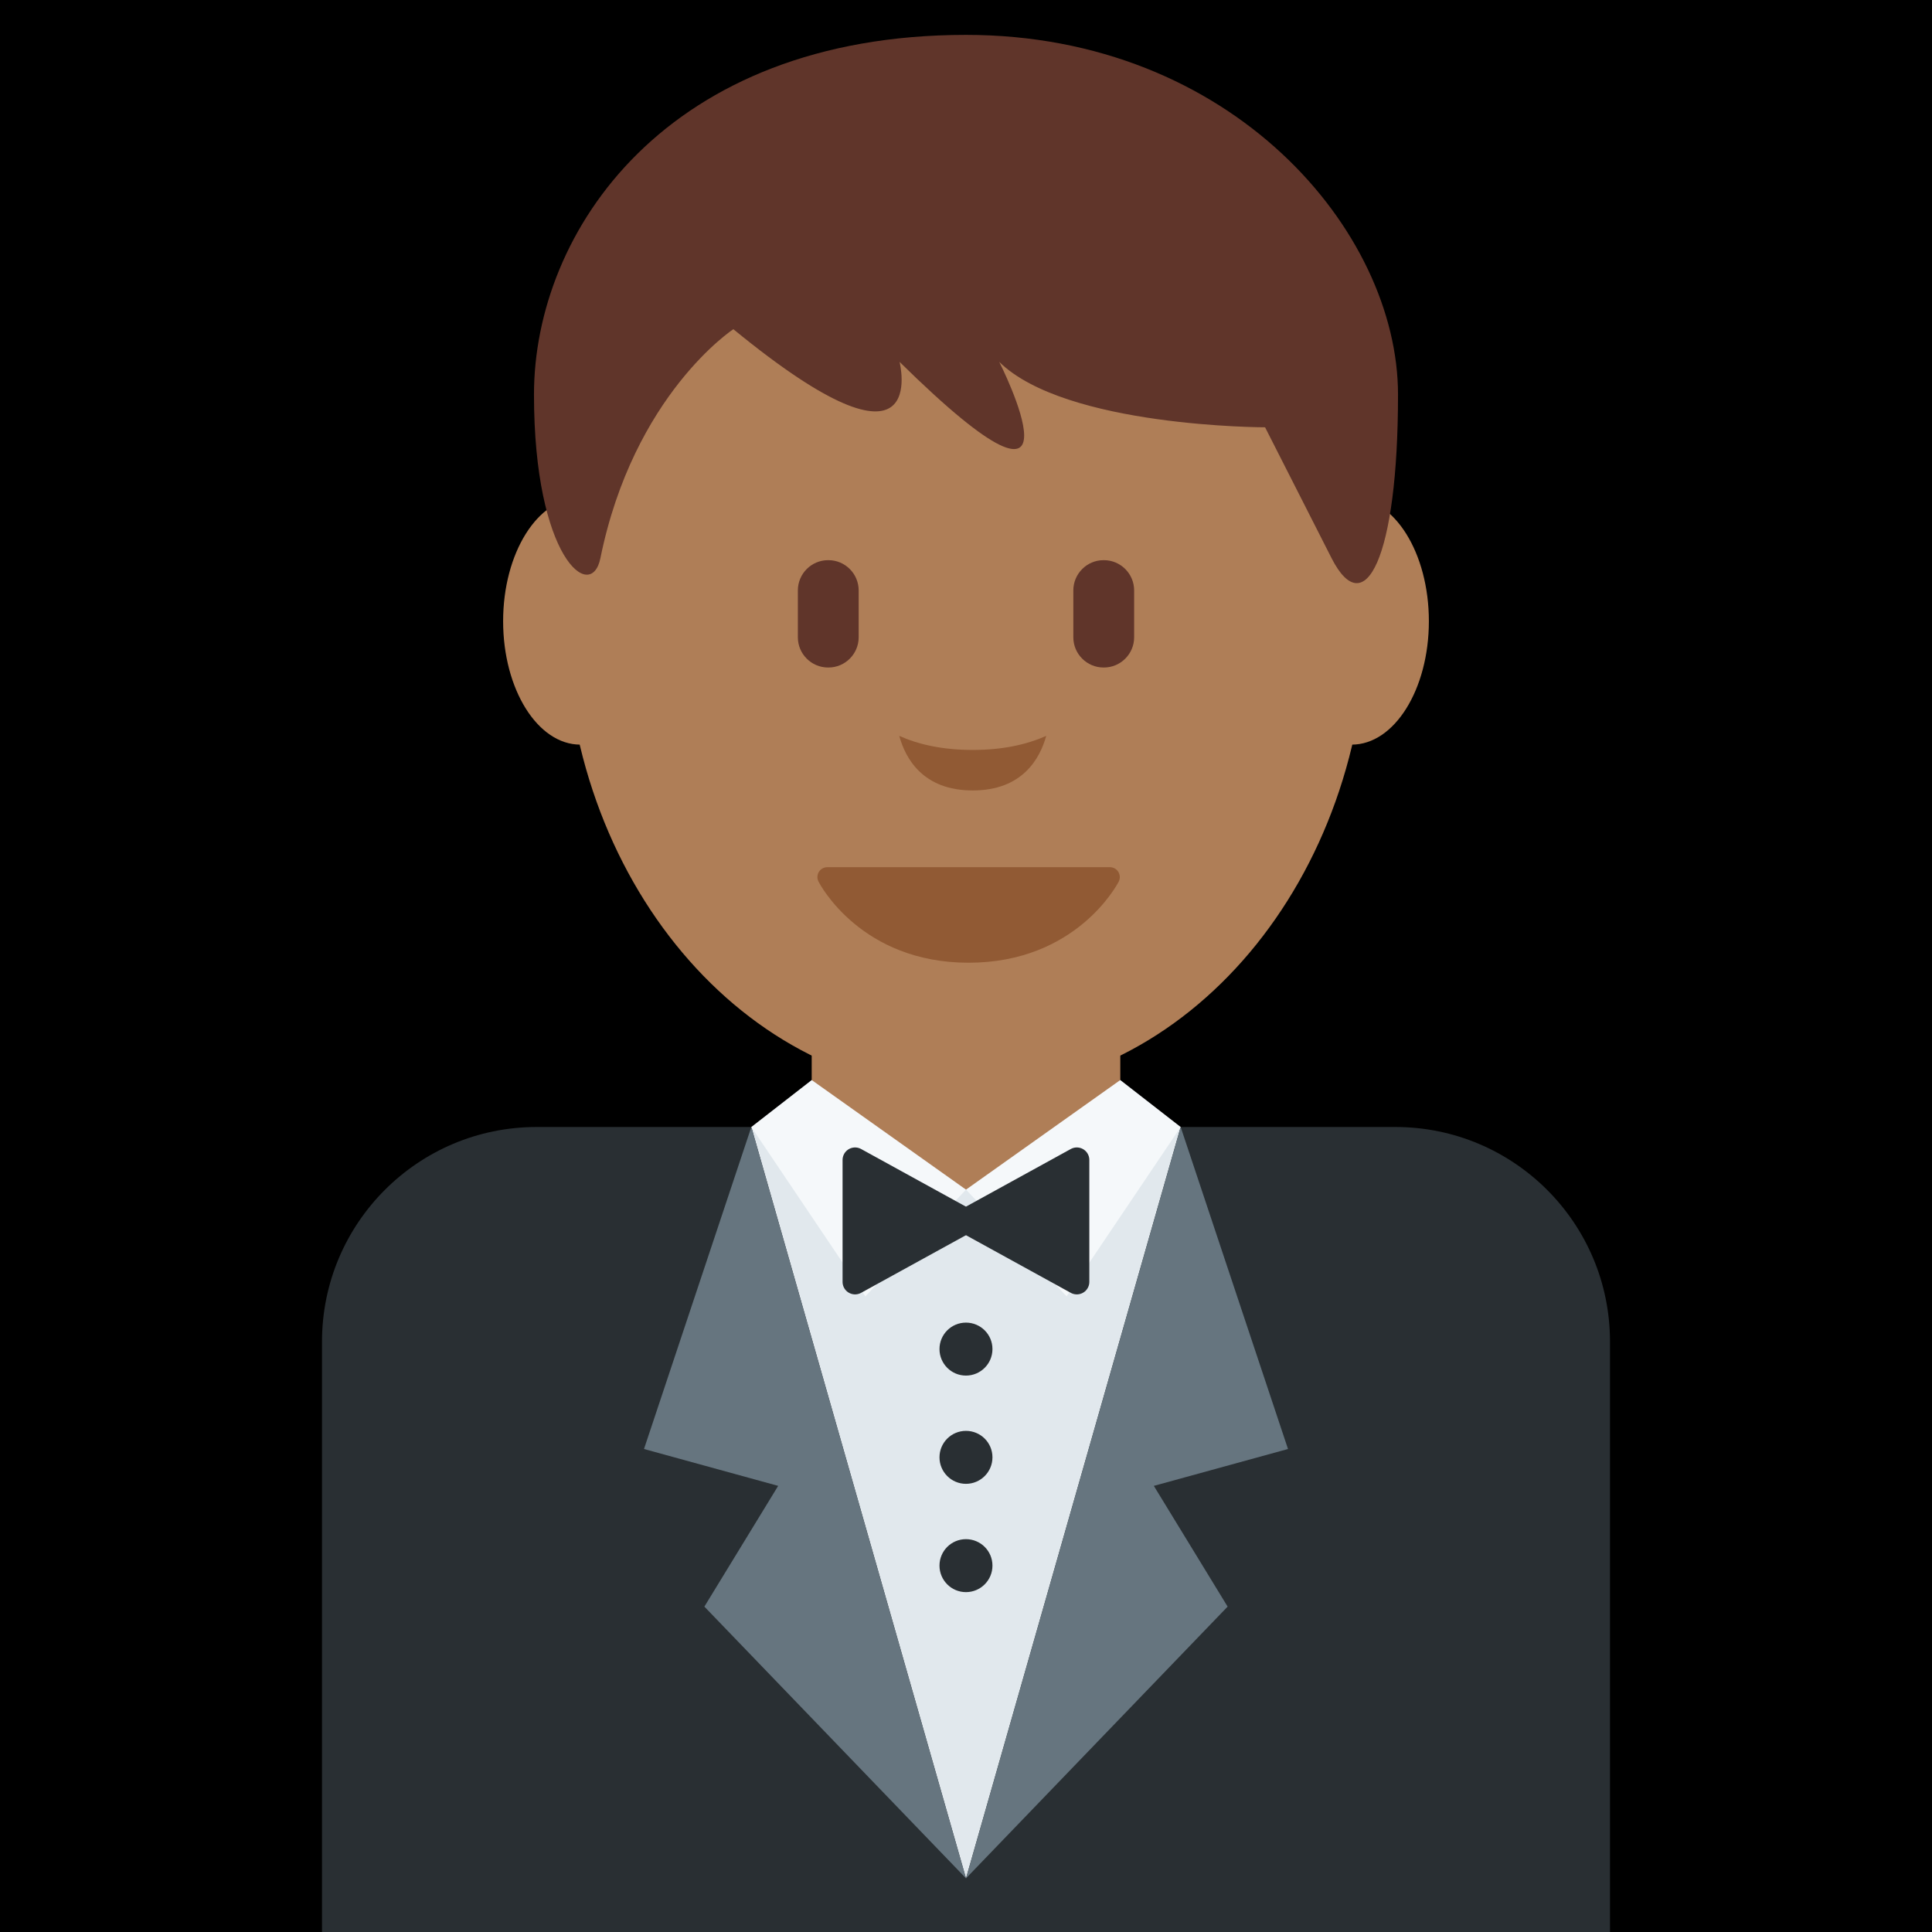 <?xml version="1.0" encoding="UTF-8" standalone="no"?><svg xmlns:dc="http://purl.org/dc/elements/1.1/" xmlns:cc="http://creativecommons.org/ns#" xmlns:rdf="http://www.w3.org/1999/02/22-rdf-syntax-ns#" xmlns:svg="http://www.w3.org/2000/svg" xmlns="http://www.w3.org/2000/svg" viewBox="0 0 45 45" style="enable-background:new 0 0 45 45;" xml:space="preserve" version="1.1" id="svg2"><rect width="100%" height="100%" fill="black"/><defs id="defs6"><clipPath id="clipPath16" clipPathUnits="userSpaceOnUse"><path id="path18" d="M 0,36 36,36 36,0 0,0 0,36 Z"/></clipPath></defs><g transform="matrix(1.25,0,0,-1.25,0,45)" id="g10"><g id="g12"><g clip-path="url(#clipPath16)" id="g14"><g transform="translate(30,0)" id="g20"><path id="path22" style="fill:#292f33;fill-opacity:1;fill-rule:nonzero;stroke:none" d="m 0,0 0,11 c 0,2.209 -1.791,4 -4,4 l -4,0 -8,0 -4,0 c -2.209,0 -4,-1.791 -4,-4 L -24,0 0,0 Z"/></g><g transform="translate(18,1)" id="g24"><path id="path26" style="fill:#e1e8ed;fill-opacity:1;fill-rule:nonzero;stroke:none" d="M 0,0 0,0 -4,14 4,14 0,0 Z"/></g><g transform="translate(15.125,20.188)" id="g28"><path id="path30" style="fill:#af7e57;fill-opacity:1;fill-rule:nonzero;stroke:none" d="M 0,0 0,-5.48 2.875,-6.355 5.75,-5.48 5.75,0 0,0 Z"/></g><g transform="translate(14,15)" id="g32"><path id="path34" style="fill:#66757f;fill-opacity:1;fill-rule:nonzero;stroke:none" d="M 0,0 -2,-6 0.5,-6.687 -0.875,-8.937 4,-14 0,0 Z"/></g><g transform="translate(22,15)" id="g36"><path id="path38" style="fill:#66757f;fill-opacity:1;fill-rule:nonzero;stroke:none" d="M 0,0 2,-6 -0.5,-6.687 0.875,-8.937 -4,-14 0,0 Z"/></g><g transform="translate(15.125,15.875)" id="g40"><path id="path42" style="fill:#f5f8fa;fill-opacity:1;fill-rule:nonzero;stroke:none" d="M 0,0 2.875,-2.042 1,-4.031 -1.125,-0.875 0,0 Z"/></g><g transform="translate(20.875,15.875)" id="g44"><path id="path46" style="fill:#f5f8fa;fill-opacity:1;fill-rule:nonzero;stroke:none" d="M 0,0 -2.875,-2.042 -1,-4.031 1.125,-0.875 0,0 Z"/></g><g transform="translate(17.999,13.25)" id="g48"><path id="path50" style="fill:#292f33;fill-opacity:1;fill-rule:nonzero;stroke:none" d="m 0,0 2.066,-1.136 0,2.272 L 0,0 Z"/></g><g transform="translate(17.999,13.25)" id="g52"><path id="path54" style="fill:none;stroke:#292f33;stroke-width:0.466;stroke-linecap:round;stroke-linejoin:round;stroke-miterlimit:10;stroke-dasharray:none;stroke-opacity:1" d="m 0,0 2.066,-1.136 0,2.272 L 0,0 Z"/></g><g transform="translate(17.999,13.25)" id="g56"><path id="path58" style="fill:#292f33;fill-opacity:1;fill-rule:nonzero;stroke:none" d="m 0,0 -2.066,-1.136 0,2.272 L 0,0 Z"/></g><g transform="translate(17.999,13.25)" id="g60"><path id="path62" style="fill:none;stroke:#292f33;stroke-width:0.466;stroke-linecap:round;stroke-linejoin:round;stroke-miterlimit:10;stroke-dasharray:none;stroke-opacity:1" d="m 0,0 -2.066,-1.136 0,2.272 L 0,0 Z"/></g><g transform="translate(18.493,10.862)" id="g64"><path id="path66" style="fill:#292f33;fill-opacity:1;fill-rule:nonzero;stroke:none" d="m 0,0 c 0,-0.273 -0.221,-0.494 -0.494,-0.494 -0.272,0 -0.493,0.221 -0.493,0.494 0,0.273 0.221,0.493 0.493,0.493 C -0.221,0.493 0,0.273 0,0"/></g><g transform="translate(18.493,8.845)" id="g68"><path id="path70" style="fill:#292f33;fill-opacity:1;fill-rule:nonzero;stroke:none" d="m 0,0 c 0,-0.273 -0.221,-0.494 -0.494,-0.494 -0.272,0 -0.493,0.221 -0.493,0.494 0,0.273 0.221,0.493 0.493,0.493 C -0.221,0.493 0,0.273 0,0"/></g><g transform="translate(18.493,6.827)" id="g72"><path id="path74" style="fill:#292f33;fill-opacity:1;fill-rule:nonzero;stroke:none" d="m 0,0 c 0,-0.273 -0.221,-0.494 -0.494,-0.494 -0.272,0 -0.493,0.221 -0.493,0.494 0,0.273 0.221,0.493 0.493,0.493 C -0.221,0.493 0,0.273 0,0"/></g><g transform="translate(12.25,24.425)" id="g76"><path id="path78" style="fill:#af7e57;fill-opacity:1;fill-rule:nonzero;stroke:none" d="m 0,0 c 0,-1.27 -0.644,-2.3 -1.437,-2.3 -0.794,0 -1.438,1.03 -1.438,2.3 0,1.27 0.644,2.3 1.438,2.3 C -0.644,2.3 0,1.27 0,0"/></g><g transform="translate(26.625,24.425)" id="g80"><path id="path82" style="fill:#af7e57;fill-opacity:1;fill-rule:nonzero;stroke:none" d="m 0,0 c 0,-1.27 -0.643,-2.3 -1.437,-2.3 -0.795,0 -1.438,1.03 -1.438,2.3 0,1.27 0.643,2.3 1.438,2.3 C -0.643,2.3 0,1.27 0,0"/></g><g transform="translate(10.525,24.527)" id="g84"><path id="path86" style="fill:#af7e57;fill-opacity:1;fill-rule:nonzero;stroke:none" d="M 0,0 C 0,4.902 3.347,8.877 7.475,8.877 11.603,8.877 14.95,4.902 14.95,0 14.95,-4.902 11.603,-8.877 7.475,-8.877 3.347,-8.877 0,-4.902 0,0"/></g><g transform="translate(18,35.35)" id="g88"><path id="path90" style="fill:#60352a;fill-opacity:1;fill-rule:nonzero;stroke:none" d="m 0,0 c 4.954,0 8.05,-3.656 8.05,-6.702 0,-3.047 -0.619,-4.266 -1.239,-3.047 -0.619,1.219 -1.238,2.437 -1.238,2.437 0,0 -3.715,0 -4.954,1.219 0,0 1.858,-3.656 -1.857,0 0,0 0.619,-2.437 -3.097,0.609 0,0 -1.857,-1.218 -2.477,-4.265 -0.171,-0.845 -1.238,0 -1.238,3.047 C -8.05,-3.656 -5.573,0 0,0"/></g><g transform="translate(20.839,19.753)" id="g92"><path id="path94" style="fill:#915a34;fill-opacity:1;fill-rule:nonzero;stroke:none" d="m 0,0 c -0.033,0.055 -0.093,0.088 -0.157,0.088 l -5.267,0 c -0.064,0 -0.123,-0.033 -0.157,-0.088 -0.033,-0.055 -0.036,-0.123 -0.006,-0.18 0.031,-0.062 0.799,-1.512 2.796,-1.512 1.999,0 2.766,1.45 2.798,1.512 C 0.036,-0.123 0.033,-0.055 0,0"/></g><g transform="translate(18.125,22.026)" id="g96"><path id="path98" style="fill:#915a34;fill-opacity:1;fill-rule:nonzero;stroke:none" d="m 0,0 c -0.57,0 -1.014,0.104 -1.369,0.262 0.117,-0.425 0.444,-1.017 1.369,-1.017 0.925,0 1.252,0.592 1.37,1.017 C 1.014,0.104 0.57,0 0,0"/></g><g transform="translate(20.571,23.562)" id="g100"><path id="path102" style="fill:#60352a;fill-opacity:1;fill-rule:nonzero;stroke:none" d="m 0,0 -0.009,0 c -0.309,0 -0.562,0.253 -0.562,0.562 l 0,0.875 C -0.571,1.747 -0.318,2 -0.009,2 L 0,2 C 0.309,2 0.562,1.747 0.562,1.437 l 0,-0.875 C 0.562,0.253 0.309,0 0,0"/></g><g transform="translate(15.438,23.562)" id="g104"><path id="path106" style="fill:#60352a;fill-opacity:1;fill-rule:nonzero;stroke:none" d="m 0,0 -0.009,0 c -0.309,0 -0.562,0.253 -0.562,0.562 l 0,0.875 C -0.571,1.747 -0.318,2 -0.009,2 L 0,2 C 0.309,2 0.562,1.747 0.562,1.437 l 0,-0.875 C 0.562,0.253 0.309,0 0,0"/></g></g></g></g></svg>
